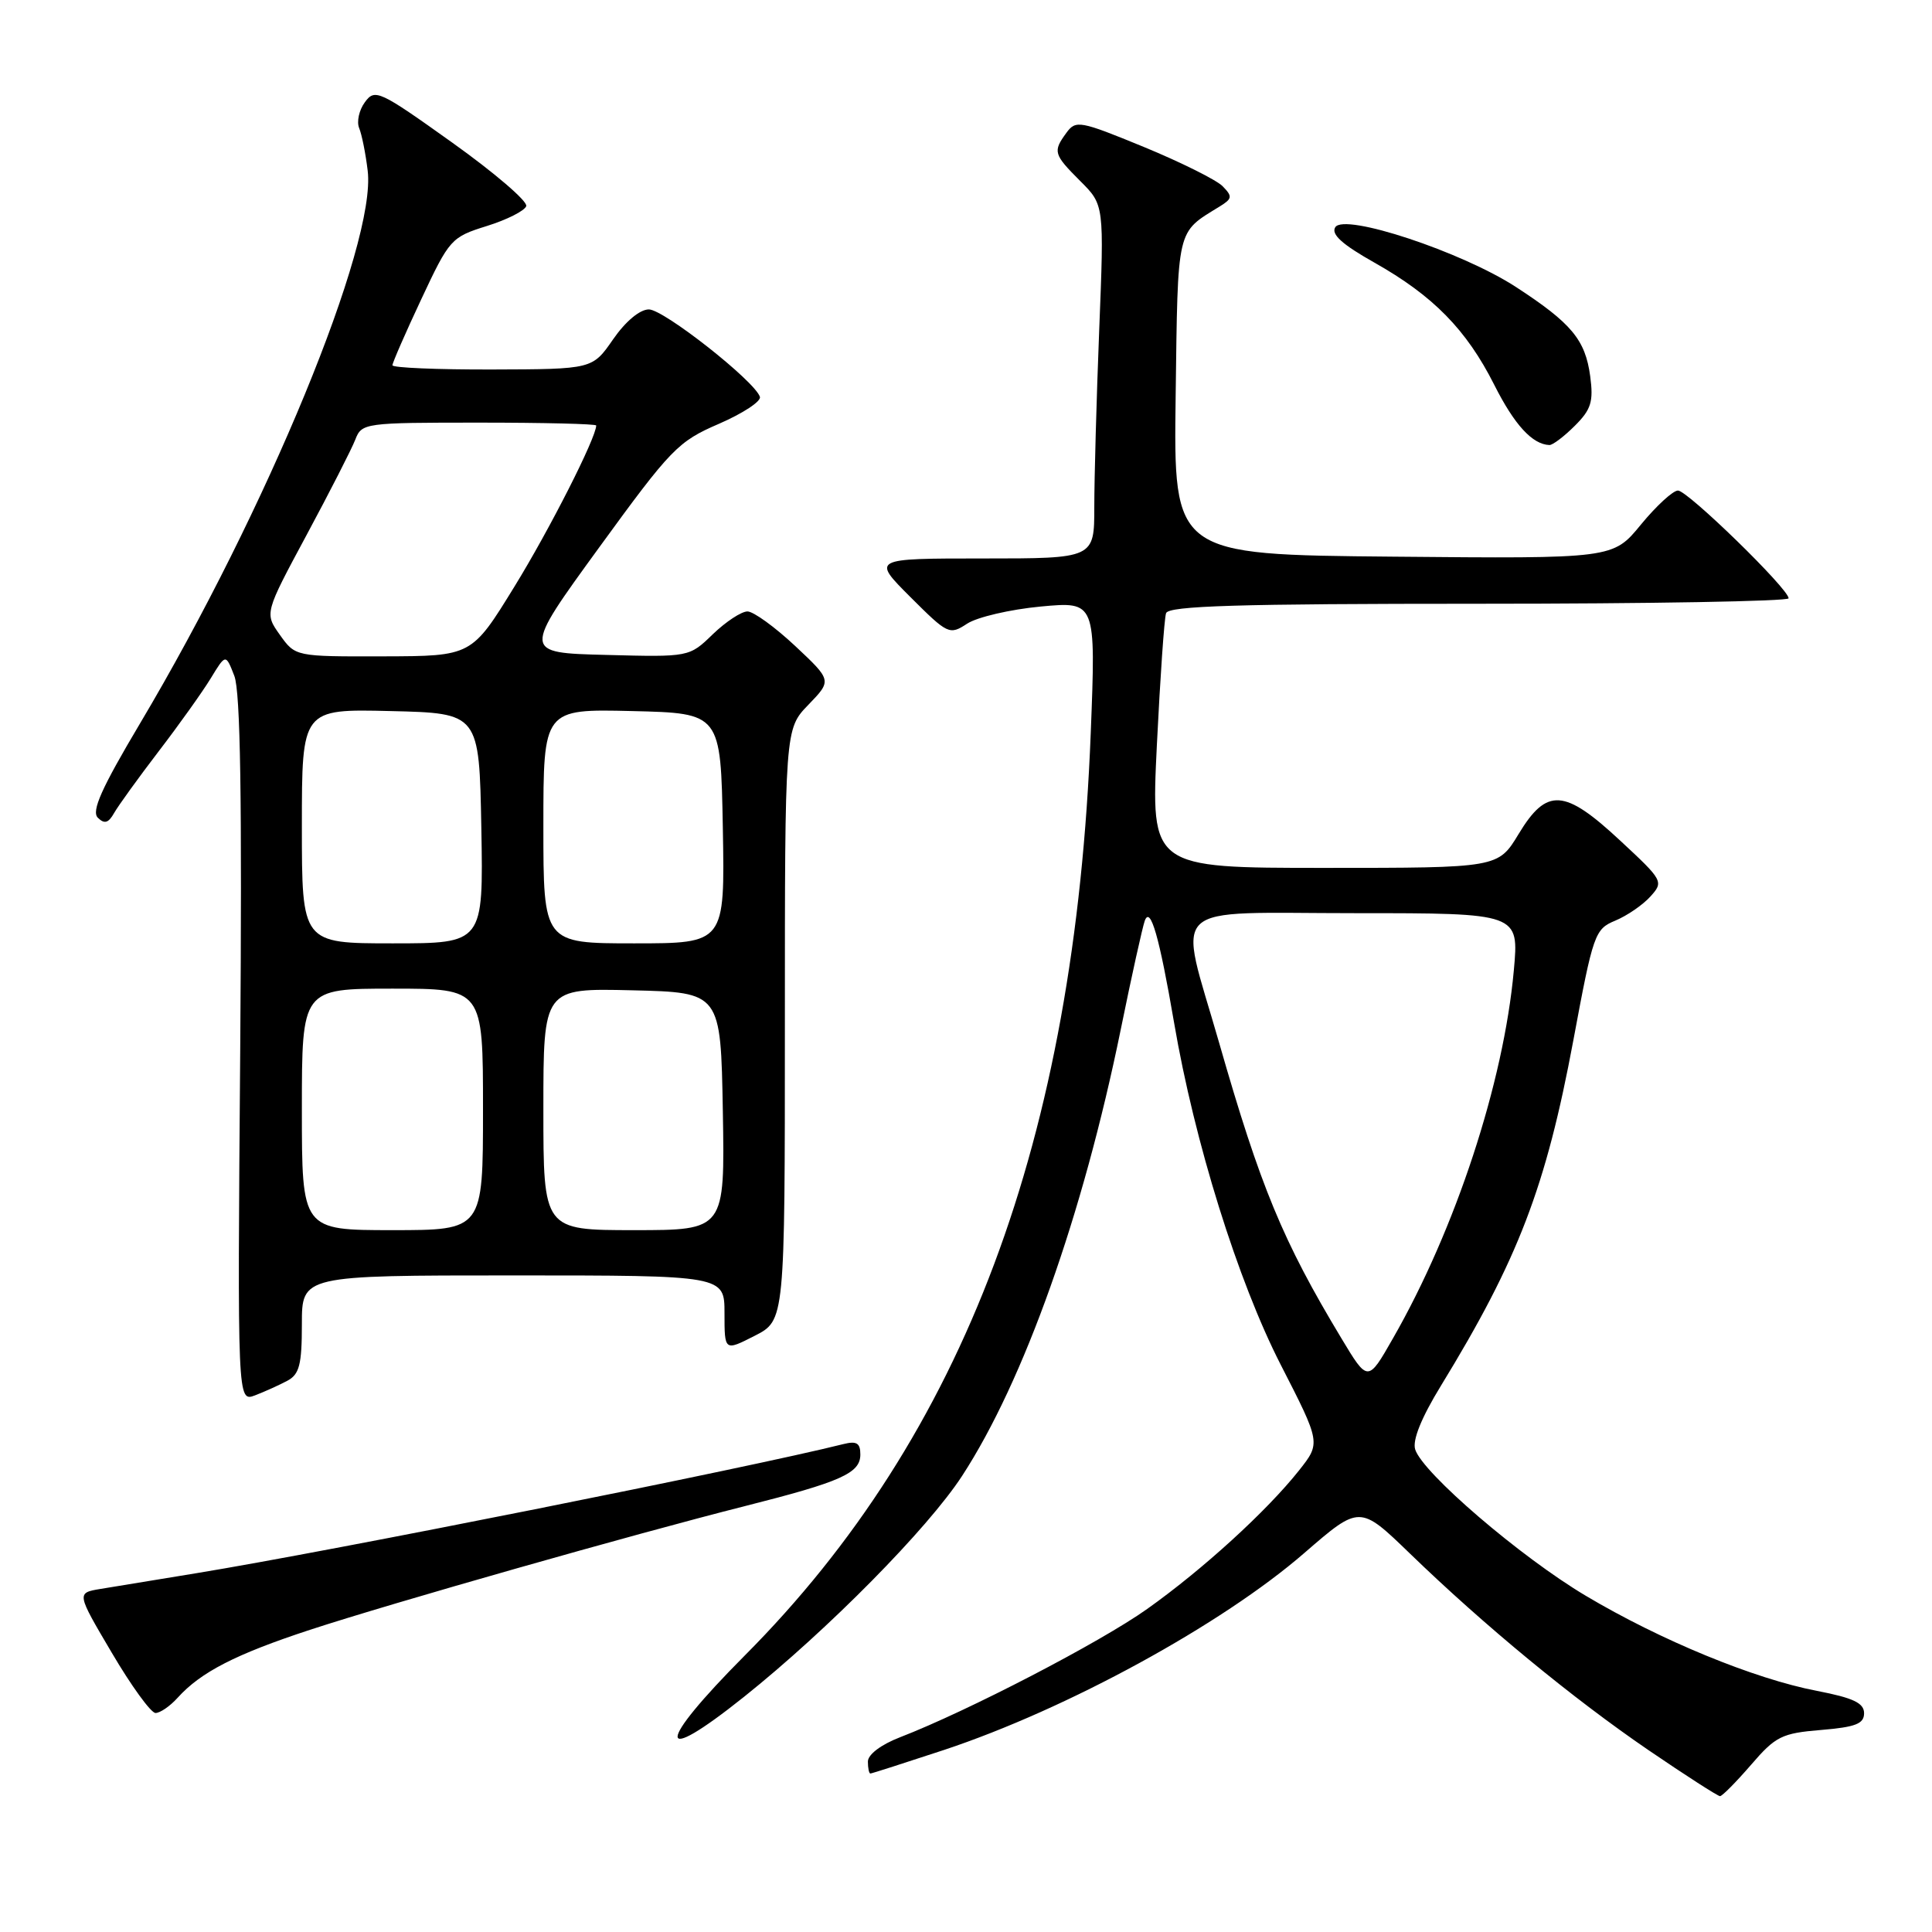 <?xml version="1.0" encoding="UTF-8" standalone="no"?>
<!DOCTYPE svg PUBLIC "-//W3C//DTD SVG 1.1//EN" "http://www.w3.org/Graphics/SVG/1.1/DTD/svg11.dtd" >
<svg xmlns="http://www.w3.org/2000/svg" xmlns:xlink="http://www.w3.org/1999/xlink" version="1.1" viewBox="0 0 256 256">
 <g >
 <path fill="currentColor"
d=" M 232.02 233.85 C 235.28 230.06 236.10 229.66 241.30 229.23 C 245.88 228.85 247.00 228.41 247.00 227.01 C 247.00 225.66 245.57 224.98 240.75 224.05 C 232.43 222.45 220.04 217.35 210.11 211.44 C 201.47 206.30 188.51 195.18 187.52 192.06 C 187.13 190.84 188.34 187.85 190.93 183.62 C 201.18 166.87 204.85 157.28 208.48 137.83 C 211.10 123.74 211.32 123.11 214.03 121.99 C 215.59 121.34 217.68 119.91 218.68 118.80 C 220.46 116.83 220.39 116.68 214.70 111.40 C 207.29 104.49 204.96 104.34 201.23 110.50 C 198.51 115.00 198.51 115.00 175.51 115.00 C 152.50 115.00 152.50 115.00 153.29 98.75 C 153.73 89.81 154.27 81.94 154.51 81.25 C 154.84 80.28 164.04 80.00 195.97 80.00 C 218.54 80.00 237.00 79.67 237.00 79.28 C 237.00 78.03 223.62 65.00 222.34 65.00 C 221.68 65.00 219.47 67.03 217.43 69.51 C 213.73 74.03 213.73 74.03 184.62 73.76 C 155.50 73.50 155.50 73.50 155.78 52.50 C 156.08 29.87 155.84 30.92 161.63 27.35 C 163.29 26.32 163.33 26.03 162.00 24.67 C 161.18 23.84 156.48 21.50 151.56 19.47 C 143.11 16.00 142.55 15.89 141.31 17.59 C 139.49 20.08 139.59 20.44 143.15 24.00 C 146.31 27.15 146.31 27.15 145.65 43.74 C 145.29 52.86 145.00 63.40 145.00 67.16 C 145.00 74.00 145.00 74.00 130.26 74.00 C 115.52 74.00 115.52 74.00 120.63 79.11 C 125.60 84.07 125.81 84.17 128.15 82.64 C 129.48 81.77 133.86 80.75 137.89 80.37 C 145.21 79.69 145.21 79.69 144.53 97.10 C 142.43 151.05 127.77 190.15 98.68 219.37 C 86.85 231.26 86.81 234.25 98.61 224.82 C 109.72 215.94 122.93 202.55 127.48 195.57 C 135.68 182.98 143.48 161.03 148.51 136.39 C 149.95 129.30 151.39 122.83 151.69 122.00 C 152.43 119.99 153.62 124.12 155.57 135.50 C 158.27 151.32 164.02 169.74 169.71 180.85 C 175.01 191.20 175.01 191.20 172.12 194.85 C 167.85 200.23 159.38 207.96 152.00 213.20 C 145.78 217.62 128.23 226.73 119.25 230.20 C 116.74 231.17 115.00 232.48 115.00 233.42 C 115.00 234.29 115.15 235.00 115.33 235.00 C 115.51 235.00 119.89 233.59 125.08 231.88 C 141.41 226.46 161.92 215.25 172.83 205.78 C 180.17 199.42 180.17 199.42 186.83 205.86 C 196.73 215.44 208.43 225.07 218.46 231.92 C 223.36 235.26 227.62 238.00 227.91 238.00 C 228.20 238.00 230.05 236.13 232.02 233.85 Z  M 23.53 224.97 C 26.61 221.56 31.21 219.20 41.07 215.96 C 51.98 212.39 83.82 203.33 98.73 199.56 C 111.46 196.34 114.00 195.21 114.00 192.73 C 114.00 191.21 113.51 190.91 111.75 191.35 C 99.17 194.50 43.91 205.53 26.00 208.46 C 20.77 209.31 15.07 210.25 13.32 210.54 C 10.13 211.07 10.13 211.07 14.82 219.01 C 17.39 223.38 19.99 226.96 20.60 226.98 C 21.20 226.99 22.52 226.09 23.53 224.97 Z  M 38.07 182.96 C 39.67 182.11 40.00 180.83 40.00 175.46 C 40.00 169.00 40.00 169.00 68.00 169.00 C 96.00 169.00 96.00 169.00 96.00 174.02 C 96.00 179.04 96.00 179.04 100.00 177.00 C 104.00 174.96 104.00 174.96 104.00 135.78 C 104.00 96.60 104.00 96.60 107.12 93.38 C 110.23 90.16 110.23 90.16 105.37 85.60 C 102.69 83.09 99.85 81.03 99.05 81.02 C 98.25 81.01 96.19 82.37 94.46 84.03 C 91.33 87.07 91.33 87.07 80.29 86.78 C 69.24 86.50 69.24 86.50 79.37 72.57 C 88.92 59.44 89.83 58.50 95.28 56.15 C 98.45 54.77 100.89 53.17 100.69 52.58 C 100.00 50.48 87.95 41.00 85.98 41.00 C 84.78 41.00 82.89 42.58 81.24 44.96 C 78.50 48.92 78.50 48.92 65.25 48.96 C 57.96 48.98 52.00 48.73 52.00 48.40 C 52.00 48.07 53.72 44.12 55.83 39.63 C 59.55 31.69 59.79 31.42 64.50 29.95 C 67.17 29.12 69.52 27.93 69.73 27.31 C 69.94 26.68 65.53 22.90 59.93 18.90 C 50.24 11.98 49.68 11.72 48.35 13.54 C 47.58 14.58 47.24 16.13 47.59 16.97 C 47.94 17.81 48.45 20.35 48.72 22.61 C 49.91 32.28 35.38 67.56 18.56 95.85 C 13.45 104.44 12.09 107.48 12.96 108.35 C 13.84 109.22 14.37 109.06 15.12 107.73 C 15.67 106.76 18.33 103.08 21.02 99.56 C 23.72 96.04 26.82 91.69 27.92 89.89 C 29.91 86.62 29.91 86.62 31.05 89.56 C 31.86 91.66 32.08 105.82 31.83 139.14 C 31.46 185.77 31.46 185.77 33.80 184.89 C 35.08 184.40 37.00 183.53 38.07 182.96 Z  M 208.67 56.42 C 210.84 54.26 211.16 53.22 210.71 49.85 C 210.06 45.02 208.24 42.83 200.89 38.04 C 193.72 33.37 178.11 28.20 176.93 30.11 C 176.35 31.04 177.84 32.39 182.12 34.80 C 189.89 39.18 194.31 43.68 197.99 50.98 C 200.67 56.30 203.04 58.88 205.30 58.97 C 205.73 58.99 207.25 57.84 208.67 56.42 Z  M 177.74 177.33 C 169.98 164.45 167.01 157.26 161.54 138.17 C 156.09 119.17 154.16 121.00 179.64 121.00 C 201.28 121.00 201.28 121.00 200.59 128.58 C 199.24 143.45 192.88 162.84 184.58 177.33 C 181.25 183.17 181.25 183.17 177.74 177.33 Z  M 40.00 147.00 C 40.00 131.00 40.00 131.00 52.00 131.00 C 64.00 131.00 64.00 131.00 64.00 147.00 C 64.00 163.00 64.00 163.00 52.00 163.00 C 40.00 163.00 40.00 163.00 40.00 147.00 Z  M 72.00 146.97 C 72.00 130.94 72.00 130.94 83.75 131.22 C 95.50 131.50 95.50 131.50 95.78 147.25 C 96.05 163.00 96.05 163.00 84.03 163.00 C 72.00 163.00 72.00 163.00 72.00 146.97 Z  M 40.00 109.47 C 40.00 93.94 40.00 93.94 51.75 94.22 C 63.50 94.50 63.50 94.50 63.78 109.75 C 64.05 125.00 64.05 125.00 52.03 125.00 C 40.00 125.00 40.00 125.00 40.00 109.47 Z  M 72.00 109.47 C 72.00 93.94 72.00 93.94 83.75 94.22 C 95.50 94.50 95.50 94.50 95.78 109.75 C 96.05 125.00 96.05 125.00 84.03 125.00 C 72.00 125.00 72.00 125.00 72.00 109.47 Z  M 37.09 84.13 C 35.05 81.26 35.05 81.26 40.63 70.88 C 43.70 65.17 46.60 59.49 47.08 58.25 C 47.93 56.05 48.30 56.00 63.48 56.00 C 72.01 56.00 79.00 56.17 79.00 56.38 C 79.00 57.99 72.82 70.17 68.17 77.72 C 62.50 86.94 62.50 86.94 50.82 86.97 C 39.14 87.00 39.14 87.00 37.09 84.13 Z "/>
</g>
</svg>